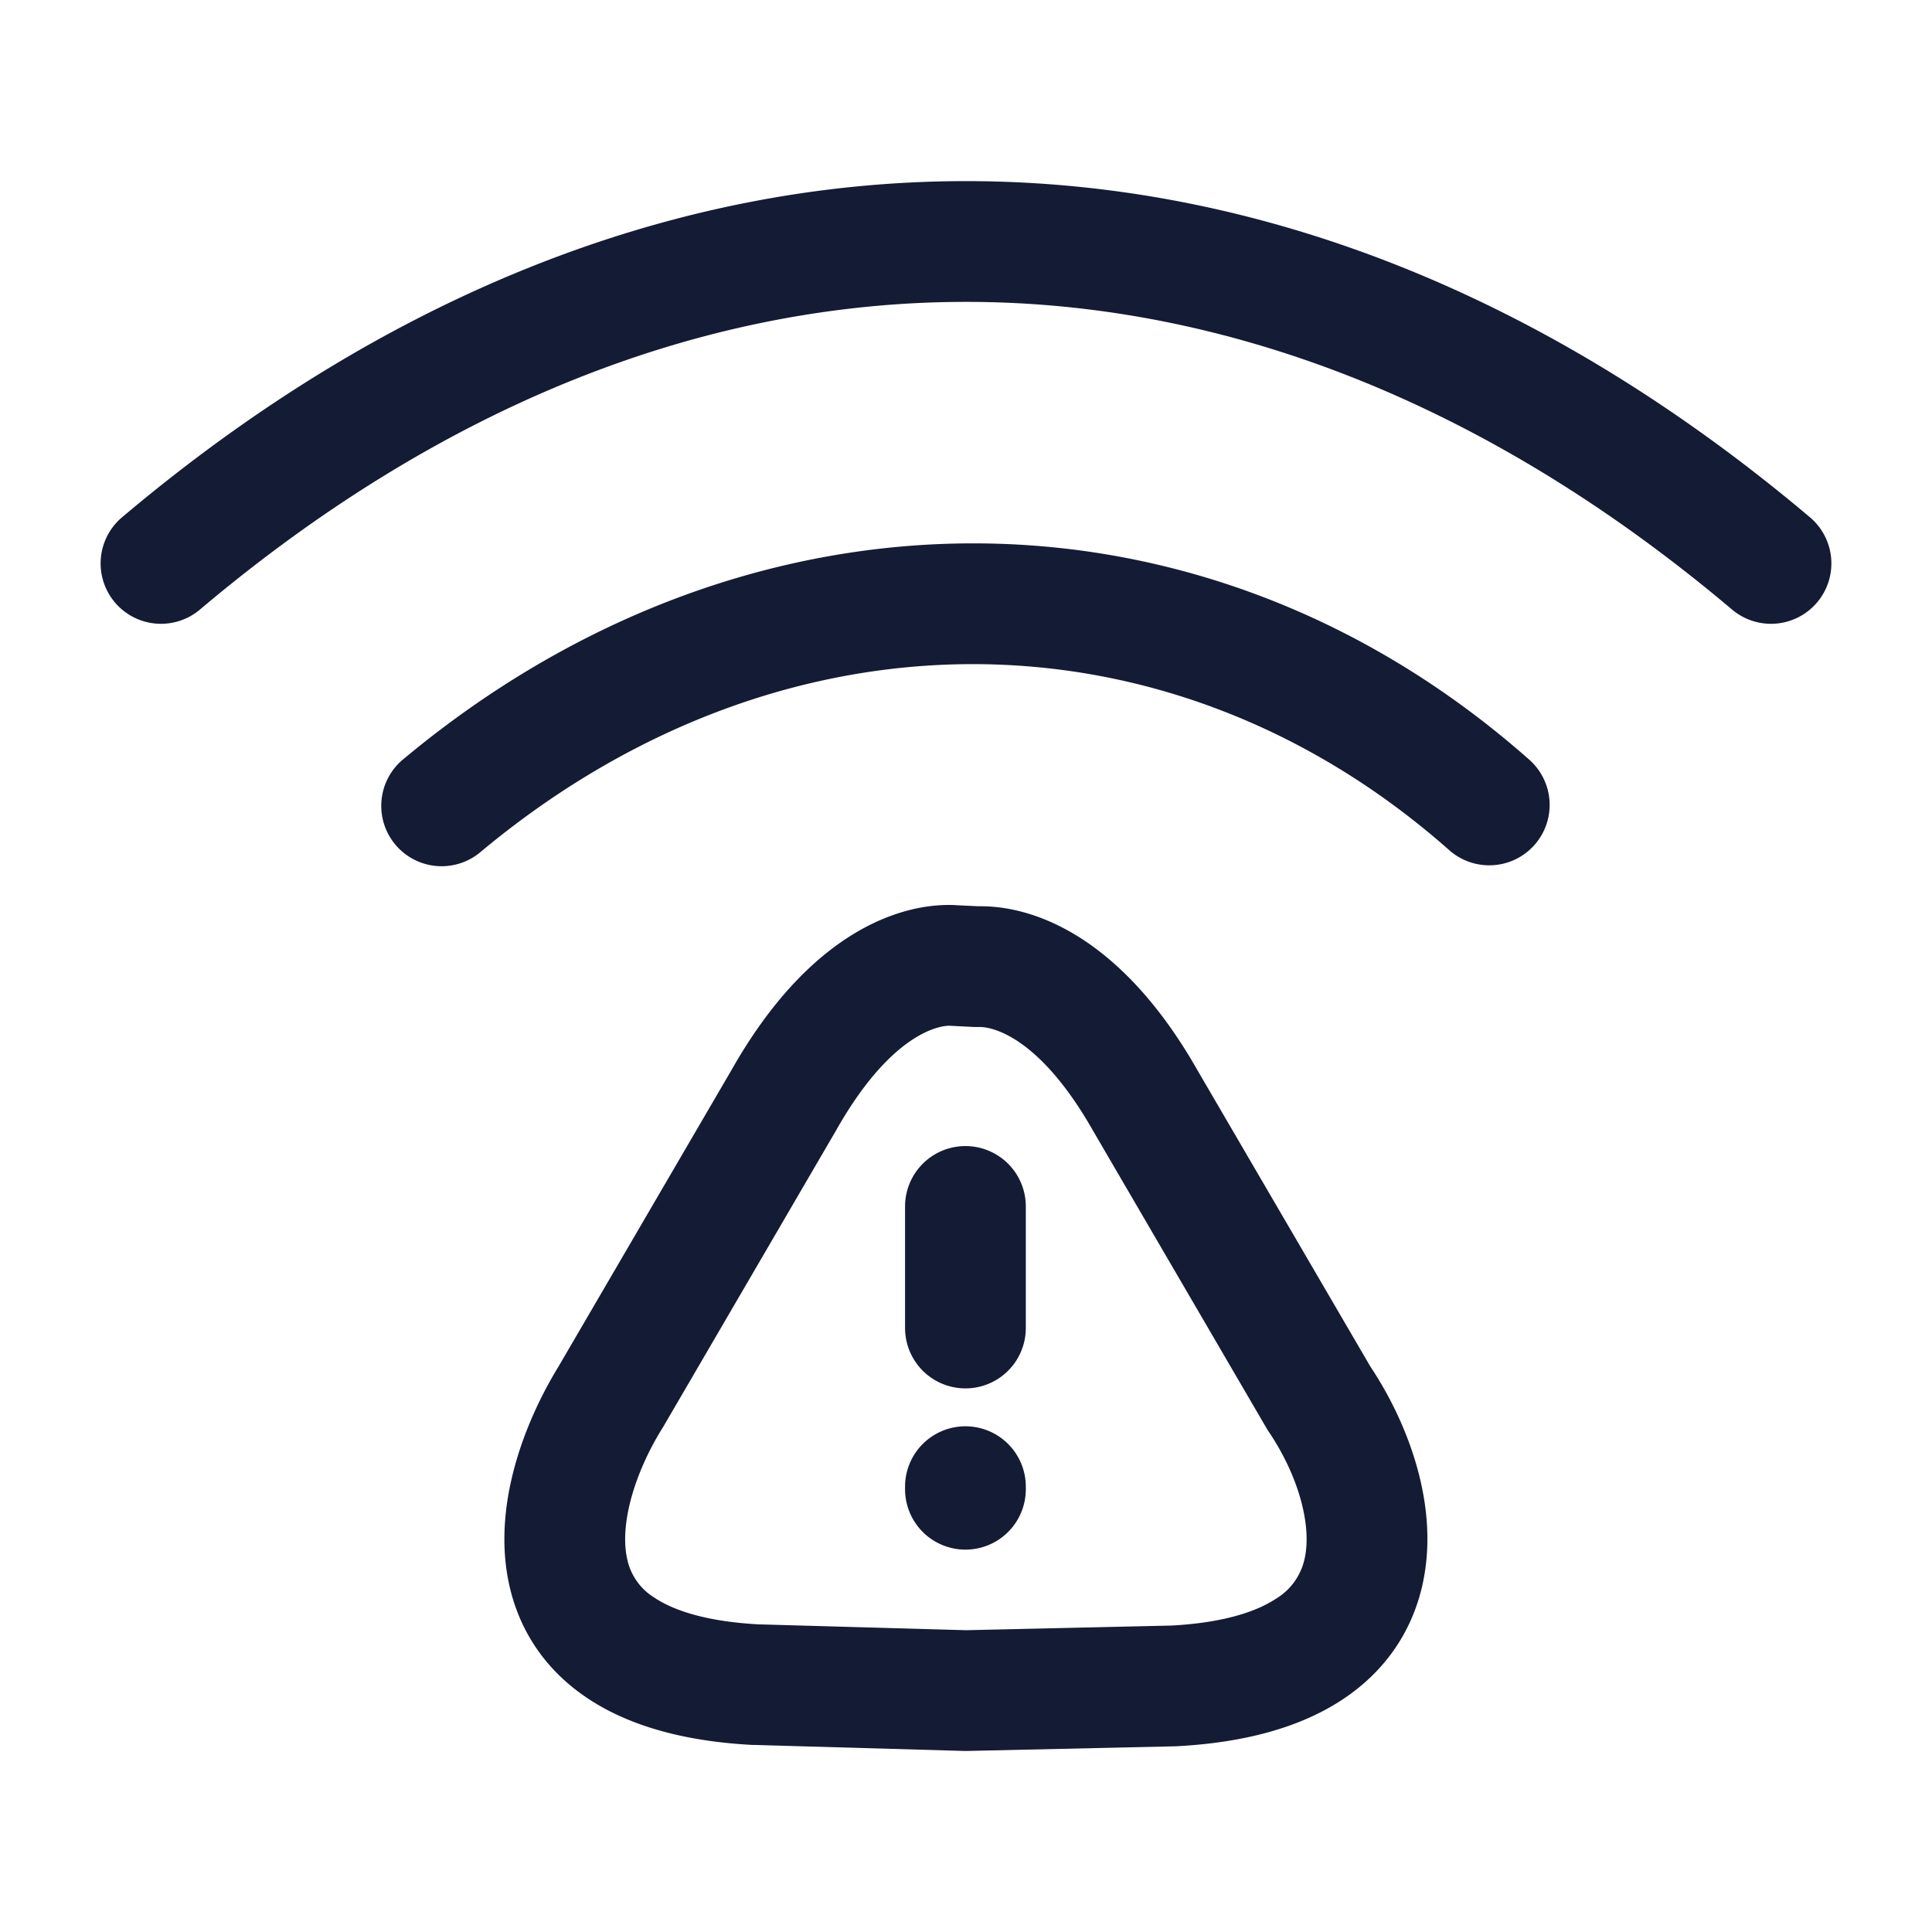 <svg xmlns="http://www.w3.org/2000/svg" width="24" height="24" fill="none"><path fill="#141B34" fill-rule="evenodd" d="M12 3.75C8.784 3.75 5.53 5 2.484 7.572a.75.75 0 0 1-.968-1.146C4.786 3.666 8.374 2.25 12 2.25s7.214 1.415 10.484 4.176a.75.75 0 0 1-.968 1.146C18.47 5 15.216 3.75 12 3.75M5.02 9.423c4.27-3.557 9.917-3.576 13.977.014a.75.75 0 1 1-.994 1.124c-3.476-3.074-8.292-3.093-12.023.014a.75.75 0 1 1-.96-1.152m6.835 1.82c-.68-.026-1.8.34-2.769 2.051l-2.147 3.68c-.416.679-.84 1.74-.607 2.741.125.537.435 1.029.971 1.384.518.344 1.202.532 2.04.577h.02l2.616.075h.038l2.587-.058.024-.001c.84-.046 1.525-.235 2.046-.578.538-.354.855-.844.986-1.383.244-1.004-.177-2.065-.636-2.754l-2.14-3.667c-.951-1.68-2.047-2.063-2.731-2.052l-.29-.014zm-1.466 2.794c.73-1.288 1.358-1.296 1.406-1.295l.312.016h.066c.02 0 .661-.026 1.409 1.295l2.158 3.7.027.042c.357.53.538 1.159.436 1.582a.77.77 0 0 1-.354.484c-.228.15-.624.295-1.291.332l-2.556.058-2.587-.073c-.67-.038-1.061-.182-1.282-.329a.74.74 0 0 1-.34-.474c-.1-.429.085-1.065.428-1.622l.01-.015 2.153-3.692zm2.354.95a.75.75 0 1 0-1.5 0v1.51a.75.75 0 0 0 1.5 0zm0 3.481a.75.75 0 1 0-1.5 0v.032a.75.75 0 0 0 1.5 0z" clip-rule="evenodd"/></svg>